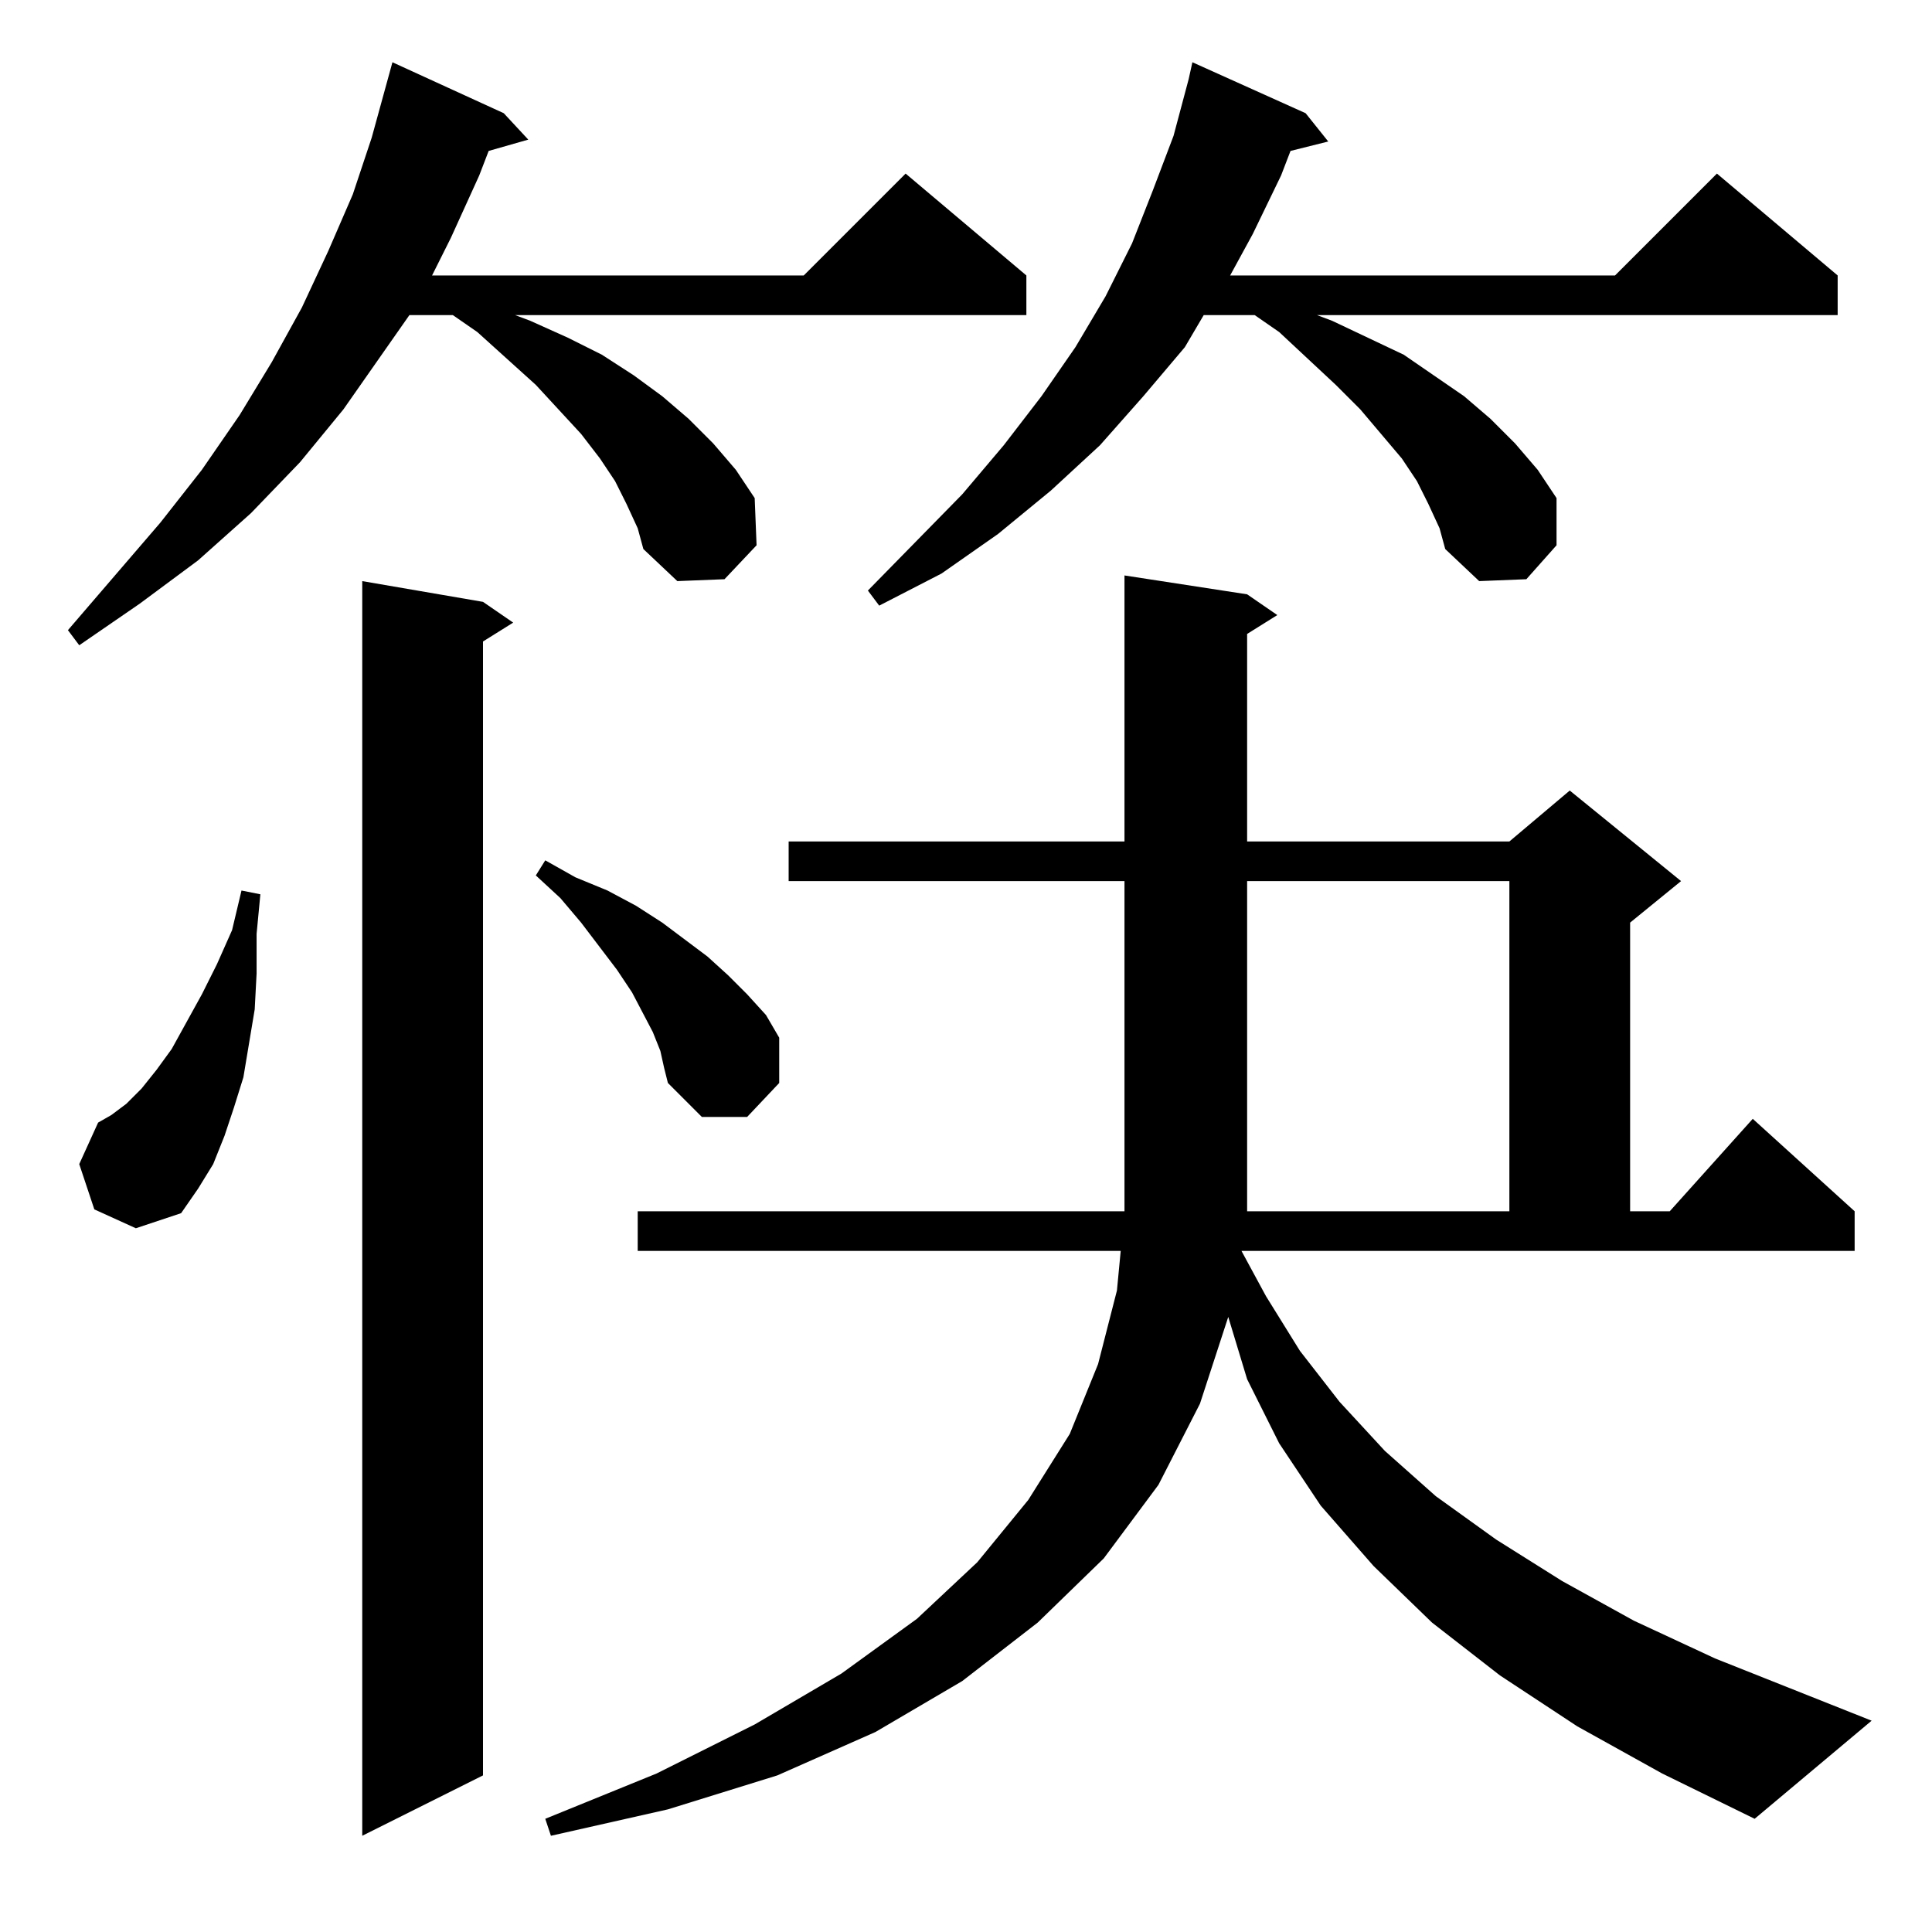 <?xml version="1.0" standalone="no"?>
<!DOCTYPE svg PUBLIC "-//W3C//DTD SVG 1.1//EN" "http://www.w3.org/Graphics/SVG/1.1/DTD/svg11.dtd" >
<svg xmlns="http://www.w3.org/2000/svg" xmlns:xlink="http://www.w3.org/1999/xlink" version="1.1" viewBox="0 -144 1024 1024">
  <g transform="matrix(1 0 0 -1 0 880)">
   <path fill="currentColor"
d="M256 705l16 -11l-16 -10v-601l-64 -32v665zM671 337l18 -29l21 -27l24 -26l27 -24l32 -23l35 -22l38 -21l43 -20l83 -33l-62 -52l-49 24l-45 25l-41 27l-36 28l-31 30l-28 32l-22 33l-17 34l-10 33l-15 -46l-22 -43l-29 -39l-35 -34l-40 -31l-46 -27l-52 -23l-58 -18
l-62 -14l-3 9l59 24l52 26l46 27l40 29l32 30l27 33l22 35l15 37l10 39l2 21h-256v21h258v175h-178v21h178v141l65 -10l16 -11l-16 -10v-110h139l32 27l59 -48l-27 -22v-153h21l44 49l54 -49v-21h-325zM50 383l-8 24l10 22l7 4l8 6l8 8l8 10l8 11l16 29l8 16l8 18l5 21
l10 -2l-2 -21v-21l-1 -19l-3 -18l-3 -18l-5 -16l-5 -15l-6 -15l-8 -13l-9 -13l-24 -8zM661 557v-175h139v175h-139zM350 467l-4 10l-11 21l-8 12l-19 25l-11 13l-13 12l5 8l16 -9l17 -7l15 -8l14 -9l24 -18l11 -10l10 -10l10 -11l7 -12v-24l-17 -18h-24l-18 18l-2 8z
M332 757l-6 12l-8 12l-10 13l-24 26l-31 28l-13 9h-23l-35 -50l-23 -28l-26 -27l-28 -25l-31 -23l-32 -22l-6 8l49 57l22 28l20 29l17 28l16 29l14 30l13 30l10 30l11 40l59 -27l13 -14l-21 -6l-5 -13l-15 -33l-10 -20h197l54 54l64 -54v-21h-271l8 -3l20 -9l18 -9l17 -11
l15 -11l14 -12l13 -13l12 -14l10 -15l1 -25l-17 -18l-25 -1l-18 17l-3 11zM757 757l-6 12l-8 12l-22 26l-13 13l-30 28l-13 9h-27l-10 -17l-22 -26l-23 -26l-26 -24l-28 -23l-30 -21l-33 -17l-6 8l50 51l22 26l20 26l18 26l16 27l14 28l11 28l11 29l8 30l2 9l60 -27l12 -15
l-20 -5l-5 -13l-15 -31l-12 -22h204l54 54l64 -54v-21h-276l8 -3l19 -9l19 -9l16 -11l16 -11l14 -12l13 -13l12 -14l10 -15v-25l-16 -18l-25 -1l-18 17l-3 11z" />
  </g>

</svg>
